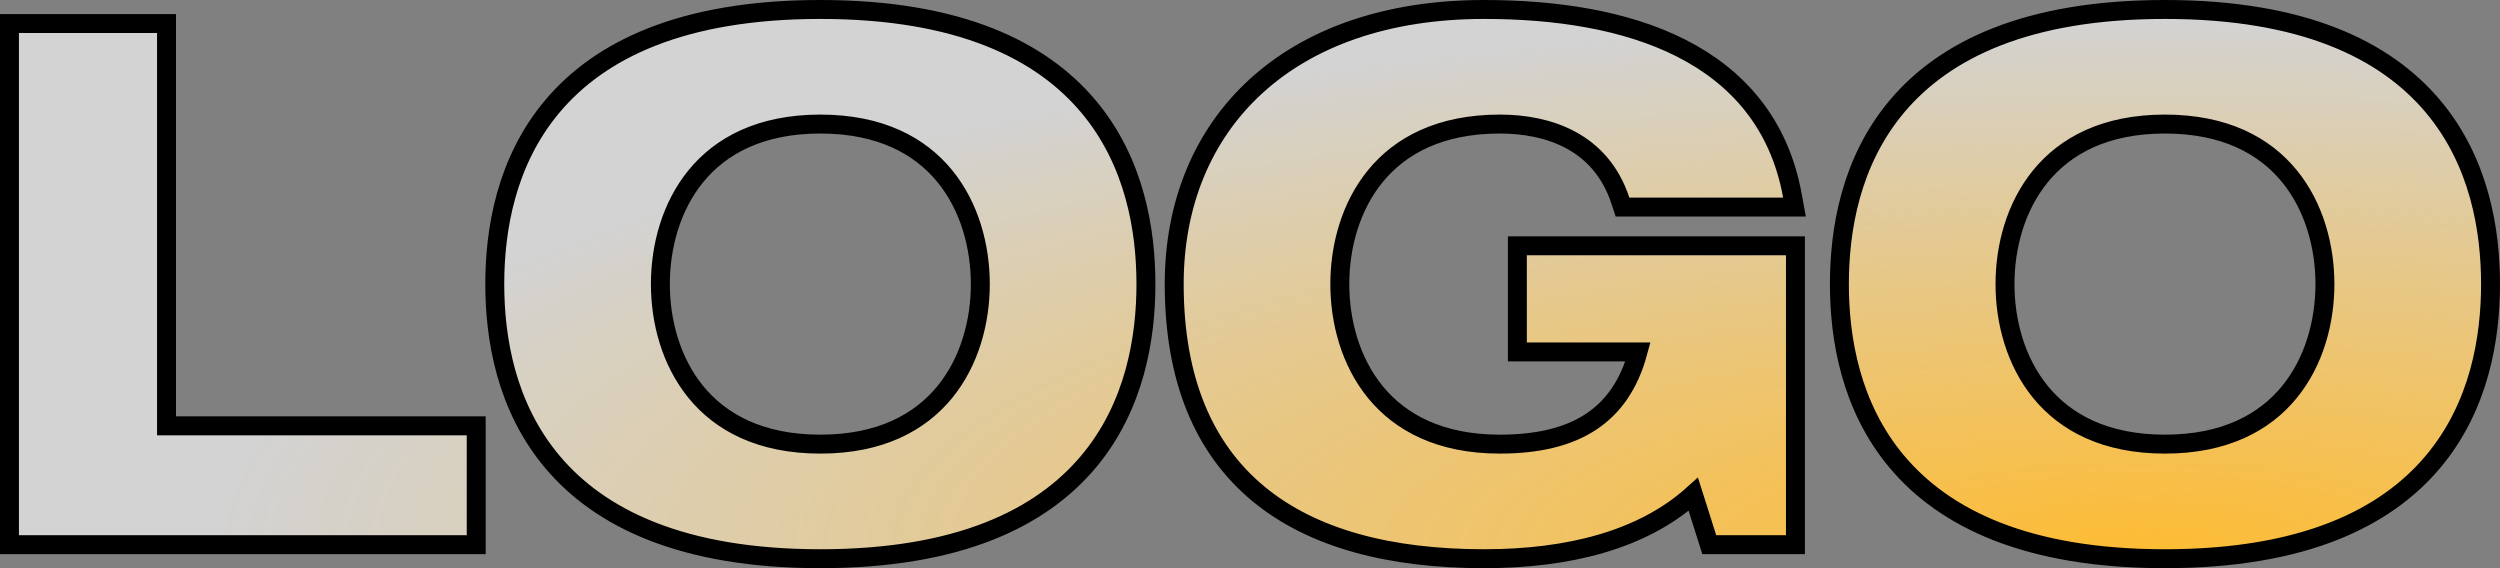 <svg width="132" height="30" viewBox="0 0 132 30" fill="none" xmlns="http://www.w3.org/2000/svg">
<rect x="0" y="0" width="132" height="30" fill="#808080" stroke="none"/>
<path d="M0.5 28.257V28.757H1H24.644H25.144V28.257V22.984V22.484H24.644H8.792V1.743V1.243H8.292H1H0.5V1.743V28.257ZM80.117 18.082V18.582H80.617H86.487C86.015 20.33 85.161 21.494 84.045 22.244C82.791 23.087 81.145 23.45 79.188 23.45C76.015 23.45 73.927 22.299 72.621 20.704C71.302 19.092 70.742 16.976 70.742 15C70.742 13.024 71.302 10.908 72.621 9.296C73.927 7.701 76.015 6.55 79.188 6.55C81.758 6.55 84.525 7.47 85.555 10.589L85.668 10.932H86.029H94.149H94.748L94.641 10.343C93.952 6.532 91.744 4.051 88.765 2.541C85.809 1.042 82.102 0.5 78.361 0.5C73.21 0.5 69.114 1.986 66.3 4.568C63.482 7.153 61.998 10.793 61.998 15C61.998 20.029 63.559 23.687 66.446 26.076C69.315 28.449 73.415 29.5 78.361 29.5C82.784 29.5 86.712 28.528 89.407 26.1L90.139 28.408L90.249 28.757H90.615H94.299H94.799V28.257V13.477V12.977H94.299H80.617H80.117V13.477V18.082ZM34.868 15C34.868 13.024 35.428 10.908 36.747 9.296C38.053 7.701 40.142 6.55 43.315 6.55C46.487 6.55 48.576 7.701 49.882 9.296C51.201 10.908 51.761 13.024 51.761 15C51.761 16.976 51.201 19.092 49.882 20.704C48.576 22.299 46.487 23.45 43.315 23.45C40.142 23.45 38.053 22.299 36.747 20.704C35.428 19.092 34.868 16.976 34.868 15ZM26.124 15C26.124 17.822 26.698 21.46 29.174 24.397C31.664 27.35 35.998 29.5 43.315 29.5C50.632 29.5 54.965 27.35 57.455 24.397C59.931 21.46 60.505 17.822 60.505 15C60.505 12.178 59.931 8.54 57.455 5.603C54.965 2.65 50.632 0.5 43.315 0.5C35.998 0.5 31.664 2.65 29.174 5.603C26.698 8.54 26.124 12.178 26.124 15ZM105.864 15C105.864 13.024 106.423 10.908 107.743 9.296C109.048 7.701 111.137 6.55 114.31 6.55C117.483 6.55 119.572 7.701 120.877 9.296C122.197 10.908 122.756 13.024 122.756 15C122.756 16.976 122.197 19.092 120.877 20.704C119.572 22.299 117.483 23.45 114.31 23.45C111.137 23.45 109.048 22.299 107.743 20.704C106.423 19.092 105.864 16.976 105.864 15ZM97.12 15C97.12 17.822 97.693 21.46 100.17 24.397C102.66 27.35 106.993 29.5 114.31 29.5C121.627 29.5 125.96 27.35 128.45 24.397C130.927 21.46 131.5 17.822 131.5 15C131.5 12.178 130.927 8.54 128.45 5.603C125.96 2.65 121.627 0.5 114.31 0.5C106.993 0.5 102.66 2.65 100.17 5.603C97.693 8.54 97.12 12.178 97.12 15Z" fill="white"/>
<path d="M0.5 28.257V28.757H1H24.644H25.144V28.257V22.984V22.484H24.644H8.792V1.743V1.243H8.292H1H0.5V1.743V28.257ZM80.117 18.082V18.582H80.617H86.487C86.015 20.33 85.161 21.494 84.045 22.244C82.791 23.087 81.145 23.45 79.188 23.45C76.015 23.45 73.927 22.299 72.621 20.704C71.302 19.092 70.742 16.976 70.742 15C70.742 13.024 71.302 10.908 72.621 9.296C73.927 7.701 76.015 6.55 79.188 6.55C81.758 6.55 84.525 7.47 85.555 10.589L85.668 10.932H86.029H94.149H94.748L94.641 10.343C93.952 6.532 91.744 4.051 88.765 2.541C85.809 1.042 82.102 0.5 78.361 0.5C73.21 0.5 69.114 1.986 66.3 4.568C63.482 7.153 61.998 10.793 61.998 15C61.998 20.029 63.559 23.687 66.446 26.076C69.315 28.449 73.415 29.5 78.361 29.5C82.784 29.5 86.712 28.528 89.407 26.1L90.139 28.408L90.249 28.757H90.615H94.299H94.799V28.257V13.477V12.977H94.299H80.617H80.117V13.477V18.082ZM34.868 15C34.868 13.024 35.428 10.908 36.747 9.296C38.053 7.701 40.142 6.55 43.315 6.55C46.487 6.55 48.576 7.701 49.882 9.296C51.201 10.908 51.761 13.024 51.761 15C51.761 16.976 51.201 19.092 49.882 20.704C48.576 22.299 46.487 23.45 43.315 23.45C40.142 23.45 38.053 22.299 36.747 20.704C35.428 19.092 34.868 16.976 34.868 15ZM26.124 15C26.124 17.822 26.698 21.46 29.174 24.397C31.664 27.35 35.998 29.5 43.315 29.5C50.632 29.5 54.965 27.35 57.455 24.397C59.931 21.46 60.505 17.822 60.505 15C60.505 12.178 59.931 8.54 57.455 5.603C54.965 2.65 50.632 0.5 43.315 0.5C35.998 0.5 31.664 2.65 29.174 5.603C26.698 8.54 26.124 12.178 26.124 15ZM105.864 15C105.864 13.024 106.423 10.908 107.743 9.296C109.048 7.701 111.137 6.55 114.31 6.55C117.483 6.55 119.572 7.701 120.877 9.296C122.197 10.908 122.756 13.024 122.756 15C122.756 16.976 122.197 19.092 120.877 20.704C119.572 22.299 117.483 23.45 114.31 23.45C111.137 23.45 109.048 22.299 107.743 20.704C106.423 19.092 105.864 16.976 105.864 15ZM97.12 15C97.12 17.822 97.693 21.46 100.17 24.397C102.66 27.35 106.993 29.5 114.31 29.5C121.627 29.5 125.96 27.35 128.45 24.397C130.927 21.46 131.5 17.822 131.5 15C131.5 12.178 130.927 8.54 128.45 5.603C125.96 2.65 121.627 0.5 114.31 0.5C106.993 0.5 102.66 2.65 100.17 5.603C97.693 8.54 97.12 12.178 97.12 15Z" fill="#C8C8C8"/>
<path d="M0.5 28.257V28.757H1H24.644H25.144V28.257V22.984V22.484H24.644H8.792V1.743V1.243H8.292H1H0.5V1.743V28.257ZM80.117 18.082V18.582H80.617H86.487C86.015 20.33 85.161 21.494 84.045 22.244C82.791 23.087 81.145 23.45 79.188 23.45C76.015 23.45 73.927 22.299 72.621 20.704C71.302 19.092 70.742 16.976 70.742 15C70.742 13.024 71.302 10.908 72.621 9.296C73.927 7.701 76.015 6.55 79.188 6.55C81.758 6.55 84.525 7.47 85.555 10.589L85.668 10.932H86.029H94.149H94.748L94.641 10.343C93.952 6.532 91.744 4.051 88.765 2.541C85.809 1.042 82.102 0.5 78.361 0.5C73.21 0.5 69.114 1.986 66.3 4.568C63.482 7.153 61.998 10.793 61.998 15C61.998 20.029 63.559 23.687 66.446 26.076C69.315 28.449 73.415 29.5 78.361 29.5C82.784 29.5 86.712 28.528 89.407 26.1L90.139 28.408L90.249 28.757H90.615H94.299H94.799V28.257V13.477V12.977H94.299H80.617H80.117V13.477V18.082ZM34.868 15C34.868 13.024 35.428 10.908 36.747 9.296C38.053 7.701 40.142 6.55 43.315 6.55C46.487 6.55 48.576 7.701 49.882 9.296C51.201 10.908 51.761 13.024 51.761 15C51.761 16.976 51.201 19.092 49.882 20.704C48.576 22.299 46.487 23.45 43.315 23.45C40.142 23.45 38.053 22.299 36.747 20.704C35.428 19.092 34.868 16.976 34.868 15ZM26.124 15C26.124 17.822 26.698 21.46 29.174 24.397C31.664 27.35 35.998 29.5 43.315 29.5C50.632 29.5 54.965 27.35 57.455 24.397C59.931 21.46 60.505 17.822 60.505 15C60.505 12.178 59.931 8.54 57.455 5.603C54.965 2.65 50.632 0.5 43.315 0.5C35.998 0.5 31.664 2.65 29.174 5.603C26.698 8.54 26.124 12.178 26.124 15ZM105.864 15C105.864 13.024 106.423 10.908 107.743 9.296C109.048 7.701 111.137 6.55 114.31 6.55C117.483 6.55 119.572 7.701 120.877 9.296C122.197 10.908 122.756 13.024 122.756 15C122.756 16.976 122.197 19.092 120.877 20.704C119.572 22.299 117.483 23.45 114.31 23.45C111.137 23.45 109.048 22.299 107.743 20.704C106.423 19.092 105.864 16.976 105.864 15ZM97.12 15C97.12 17.822 97.693 21.46 100.17 24.397C102.66 27.35 106.993 29.5 114.31 29.5C121.627 29.5 125.96 27.35 128.45 24.397C130.927 21.46 131.5 17.822 131.5 15C131.5 12.178 130.927 8.54 128.45 5.603C125.96 2.65 121.627 0.5 114.31 0.5C106.993 0.5 102.66 2.65 100.17 5.603C97.693 8.54 97.12 12.178 97.12 15Z" fill="url(#paint0_radial_2285_589)"/>
<path d="M0.5 28.257V28.757H1H24.644H25.144V28.257V22.984V22.484H24.644H8.792V1.743V1.243H8.292H1H0.5V1.743V28.257ZM80.117 18.082V18.582H80.617H86.487C86.015 20.33 85.161 21.494 84.045 22.244C82.791 23.087 81.145 23.45 79.188 23.45C76.015 23.45 73.927 22.299 72.621 20.704C71.302 19.092 70.742 16.976 70.742 15C70.742 13.024 71.302 10.908 72.621 9.296C73.927 7.701 76.015 6.55 79.188 6.55C81.758 6.55 84.525 7.47 85.555 10.589L85.668 10.932H86.029H94.149H94.748L94.641 10.343C93.952 6.532 91.744 4.051 88.765 2.541C85.809 1.042 82.102 0.5 78.361 0.5C73.21 0.5 69.114 1.986 66.3 4.568C63.482 7.153 61.998 10.793 61.998 15C61.998 20.029 63.559 23.687 66.446 26.076C69.315 28.449 73.415 29.5 78.361 29.5C82.784 29.5 86.712 28.528 89.407 26.1L90.139 28.408L90.249 28.757H90.615H94.299H94.799V28.257V13.477V12.977H94.299H80.617H80.117V13.477V18.082ZM34.868 15C34.868 13.024 35.428 10.908 36.747 9.296C38.053 7.701 40.142 6.55 43.315 6.55C46.487 6.55 48.576 7.701 49.882 9.296C51.201 10.908 51.761 13.024 51.761 15C51.761 16.976 51.201 19.092 49.882 20.704C48.576 22.299 46.487 23.45 43.315 23.45C40.142 23.45 38.053 22.299 36.747 20.704C35.428 19.092 34.868 16.976 34.868 15ZM26.124 15C26.124 17.822 26.698 21.46 29.174 24.397C31.664 27.35 35.998 29.5 43.315 29.5C50.632 29.5 54.965 27.35 57.455 24.397C59.931 21.46 60.505 17.822 60.505 15C60.505 12.178 59.931 8.54 57.455 5.603C54.965 2.65 50.632 0.5 43.315 0.5C35.998 0.5 31.664 2.65 29.174 5.603C26.698 8.54 26.124 12.178 26.124 15ZM105.864 15C105.864 13.024 106.423 10.908 107.743 9.296C109.048 7.701 111.137 6.55 114.31 6.55C117.483 6.55 119.572 7.701 120.877 9.296C122.197 10.908 122.756 13.024 122.756 15C122.756 16.976 122.197 19.092 120.877 20.704C119.572 22.299 117.483 23.45 114.31 23.45C111.137 23.45 109.048 22.299 107.743 20.704C106.423 19.092 105.864 16.976 105.864 15ZM97.12 15C97.12 17.822 97.693 21.46 100.17 24.397C102.66 27.35 106.993 29.5 114.31 29.5C121.627 29.5 125.96 27.35 128.45 24.397C130.927 21.46 131.5 17.822 131.5 15C131.5 12.178 130.927 8.54 128.45 5.603C125.96 2.65 121.627 0.5 114.31 0.5C106.993 0.5 102.66 2.65 100.17 5.603C97.693 8.54 97.12 12.178 97.12 15Z" fill="white" fill-opacity="0.2"/>
<path d="M0.5 28.257V28.757H1H24.644H25.144V28.257V22.984V22.484H24.644H8.792V1.743V1.243H8.292H1H0.5V1.743V28.257ZM80.117 18.082V18.582H80.617H86.487C86.015 20.33 85.161 21.494 84.045 22.244C82.791 23.087 81.145 23.45 79.188 23.45C76.015 23.45 73.927 22.299 72.621 20.704C71.302 19.092 70.742 16.976 70.742 15C70.742 13.024 71.302 10.908 72.621 9.296C73.927 7.701 76.015 6.55 79.188 6.55C81.758 6.55 84.525 7.47 85.555 10.589L85.668 10.932H86.029H94.149H94.748L94.641 10.343C93.952 6.532 91.744 4.051 88.765 2.541C85.809 1.042 82.102 0.5 78.361 0.5C73.21 0.5 69.114 1.986 66.3 4.568C63.482 7.153 61.998 10.793 61.998 15C61.998 20.029 63.559 23.687 66.446 26.076C69.315 28.449 73.415 29.5 78.361 29.5C82.784 29.5 86.712 28.528 89.407 26.1L90.139 28.408L90.249 28.757H90.615H94.299H94.799V28.257V13.477V12.977H94.299H80.617H80.117V13.477V18.082ZM34.868 15C34.868 13.024 35.428 10.908 36.747 9.296C38.053 7.701 40.142 6.55 43.315 6.55C46.487 6.55 48.576 7.701 49.882 9.296C51.201 10.908 51.761 13.024 51.761 15C51.761 16.976 51.201 19.092 49.882 20.704C48.576 22.299 46.487 23.45 43.315 23.45C40.142 23.45 38.053 22.299 36.747 20.704C35.428 19.092 34.868 16.976 34.868 15ZM26.124 15C26.124 17.822 26.698 21.46 29.174 24.397C31.664 27.35 35.998 29.5 43.315 29.5C50.632 29.5 54.965 27.35 57.455 24.397C59.931 21.46 60.505 17.822 60.505 15C60.505 12.178 59.931 8.54 57.455 5.603C54.965 2.65 50.632 0.5 43.315 0.5C35.998 0.5 31.664 2.65 29.174 5.603C26.698 8.54 26.124 12.178 26.124 15ZM105.864 15C105.864 13.024 106.423 10.908 107.743 9.296C109.048 7.701 111.137 6.55 114.31 6.55C117.483 6.55 119.572 7.701 120.877 9.296C122.197 10.908 122.756 13.024 122.756 15C122.756 16.976 122.197 19.092 120.877 20.704C119.572 22.299 117.483 23.45 114.31 23.45C111.137 23.45 109.048 22.299 107.743 20.704C106.423 19.092 105.864 16.976 105.864 15ZM97.12 15C97.12 17.822 97.693 21.46 100.17 24.397C102.66 27.35 106.993 29.5 114.31 29.5C121.627 29.5 125.96 27.35 128.45 24.397C130.927 21.46 131.5 17.822 131.5 15C131.5 12.178 130.927 8.54 128.45 5.603C125.96 2.65 121.627 0.5 114.31 0.5C106.993 0.5 102.66 2.65 100.17 5.603C97.693 8.54 97.12 12.178 97.12 15Z" stroke="black"/>
<defs>
<radialGradient id="paint0_radial_2285_589" cx="0" cy="0" r="1" gradientUnits="userSpaceOnUse" gradientTransform="translate(112.583 29) rotate(180) scale(100.716 28)">
<stop stop-color="#FDAB01"/>
<stop offset="1" stop-color="#FDAB01" stop-opacity="0"/>
</radialGradient>
</defs>
</svg>
